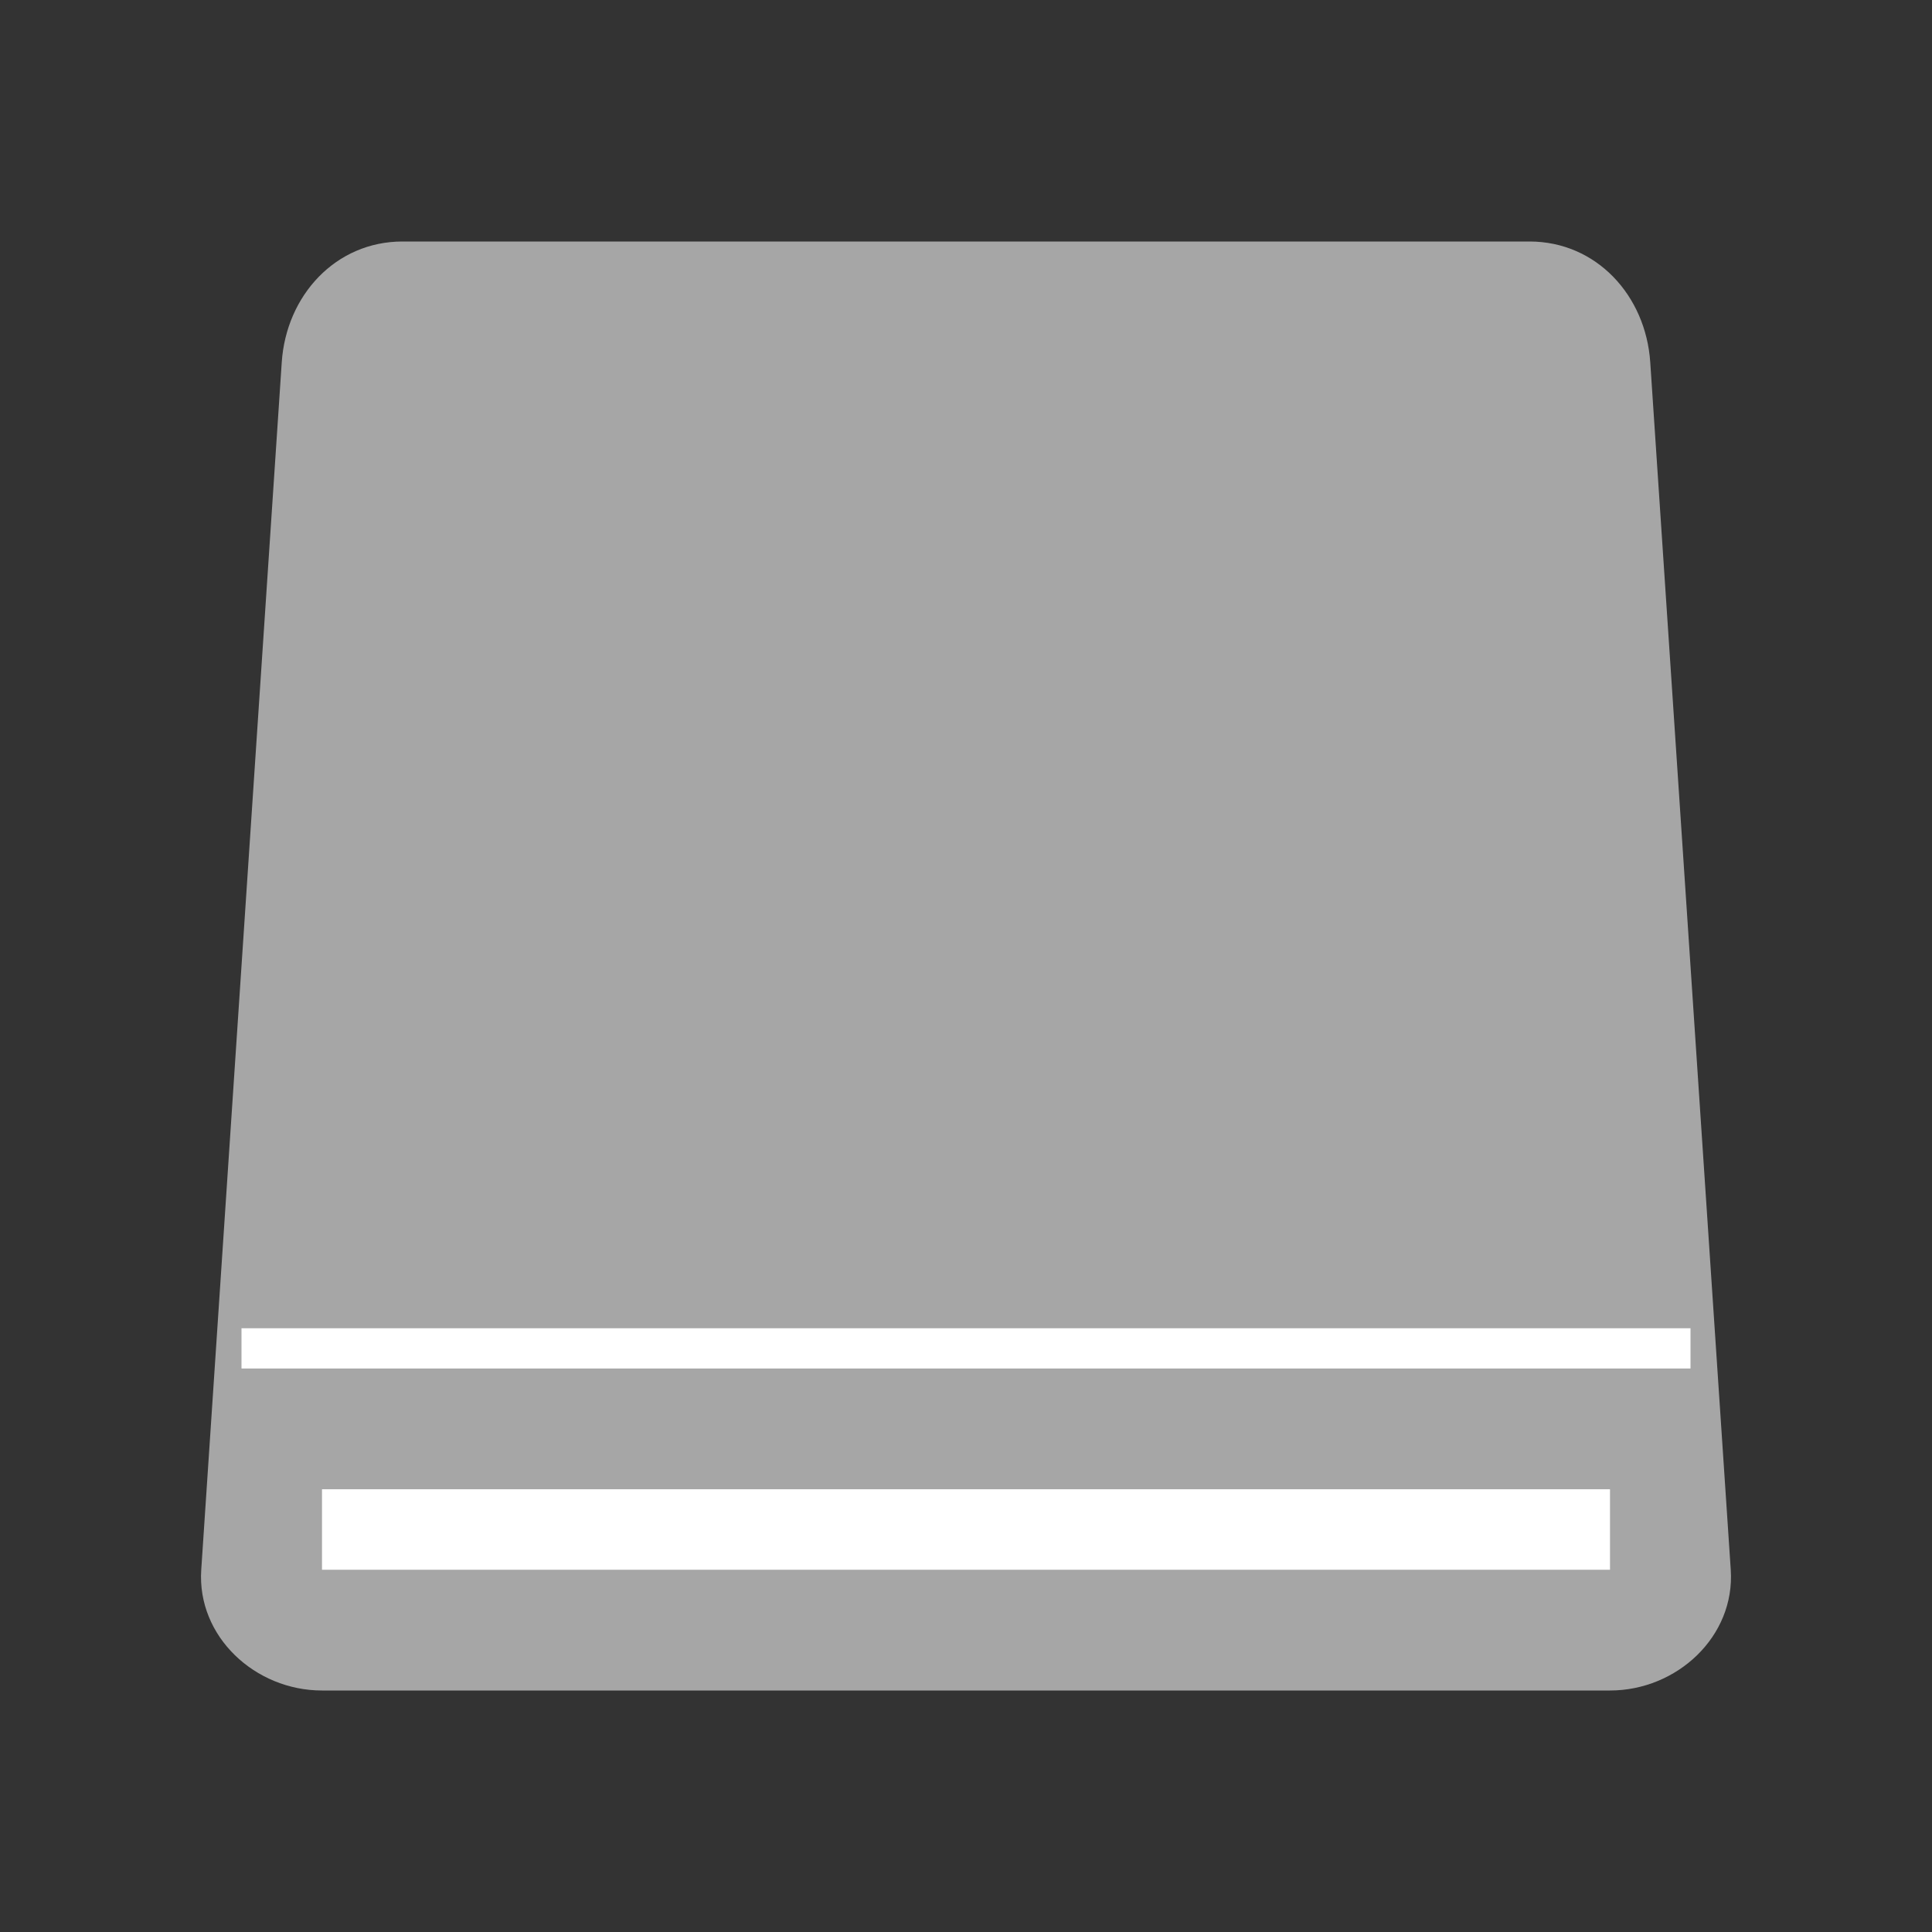 <?xml version="1.0" encoding="UTF-8" standalone="no"?>
<!-- Created with Inkscape (http://www.inkscape.org/) -->

<svg
   xmlns:dc="http://purl.org/dc/elements/1.1/"
   xmlns:cc="http://creativecommons.org/ns#"
   xmlns:rdf="http://www.w3.org/1999/02/22-rdf-syntax-ns#"
   xmlns:svg="http://www.w3.org/2000/svg"
   xmlns="http://www.w3.org/2000/svg"
   xmlns:sodipodi="http://sodipodi.sourceforge.net/DTD/sodipodi-0.dtd"
   xmlns:inkscape="http://www.inkscape.org/namespaces/inkscape"
   version="1.0"
   width="48"
   height="48"
   id="svg3786"
   inkscape:version="0.91 r13725"
   sodipodi:docname="drive-harddisk.svg">
  <rect width="100%" height="100%" fill="#333333" stroke="none"/>
  <sodipodi:namedview
     pagecolor="#ffffff"
     bordercolor="#666666"
     borderopacity="1"
     objecttolerance="10"
     gridtolerance="10"
     guidetolerance="10"
     inkscape:pageopacity="0"
     inkscape:pageshadow="2"
     inkscape:window-width="1440"
     inkscape:window-height="852"
     id="namedview124979"
     showgrid="false"
     inkscape:zoom="2.1363607"
     inkscape:cx="63.131808"
     inkscape:cy="-24.529258"
     inkscape:window-x="0"
     inkscape:window-y="0"
     inkscape:window-maximized="1"
     inkscape:current-layer="svg3786"
     showguides="false" />
  <defs
     id="defs3788" />
  <path
     style="opacity:1;fill:#a6a6a6;fill-opacity:1;fill-rule:evenodd;stroke:none;stroke-width:1;stroke-linecap:square;stroke-linejoin:miter;stroke-miterlimit:4;stroke-dasharray:none;stroke-opacity:1"
     d="m 10,6 28,0 c 1.662,0 2.889,1.342 3,3 l 2,30 c 0.111,1.658 -1.338,3 -3,3 l -32,0 c -1.662,0 -3.111,-1.342 -3,-3 l 2,-30 c 0.111,-1.658 1.338,-3 3,-3 z"
     id="rect4262-7-4"
     inkscape:connector-curvature="0"
     sodipodi:nodetypes="sssssssss" />
  <rect
     style="opacity:1;fill:#ffffff;fill-opacity:1;fill-rule:evenodd;stroke:none;stroke-width:1;stroke-linecap:square;stroke-linejoin:miter;stroke-miterlimit:4;stroke-dasharray:none;stroke-opacity:1"
     id="rect4258-8-6"
     width="32"
     height="2"
     x="8"
     y="37" />
  <rect
     y="33"
     x="6"
     height="1"
     width="36"
     id="rect4260-1-6"
     style="opacity:1;fill:#ffffff;fill-opacity:1;fill-rule:evenodd;stroke:none;stroke-width:1;stroke-linecap:square;stroke-linejoin:miter;stroke-miterlimit:4;stroke-dasharray:none;stroke-opacity:1" />
</svg>
